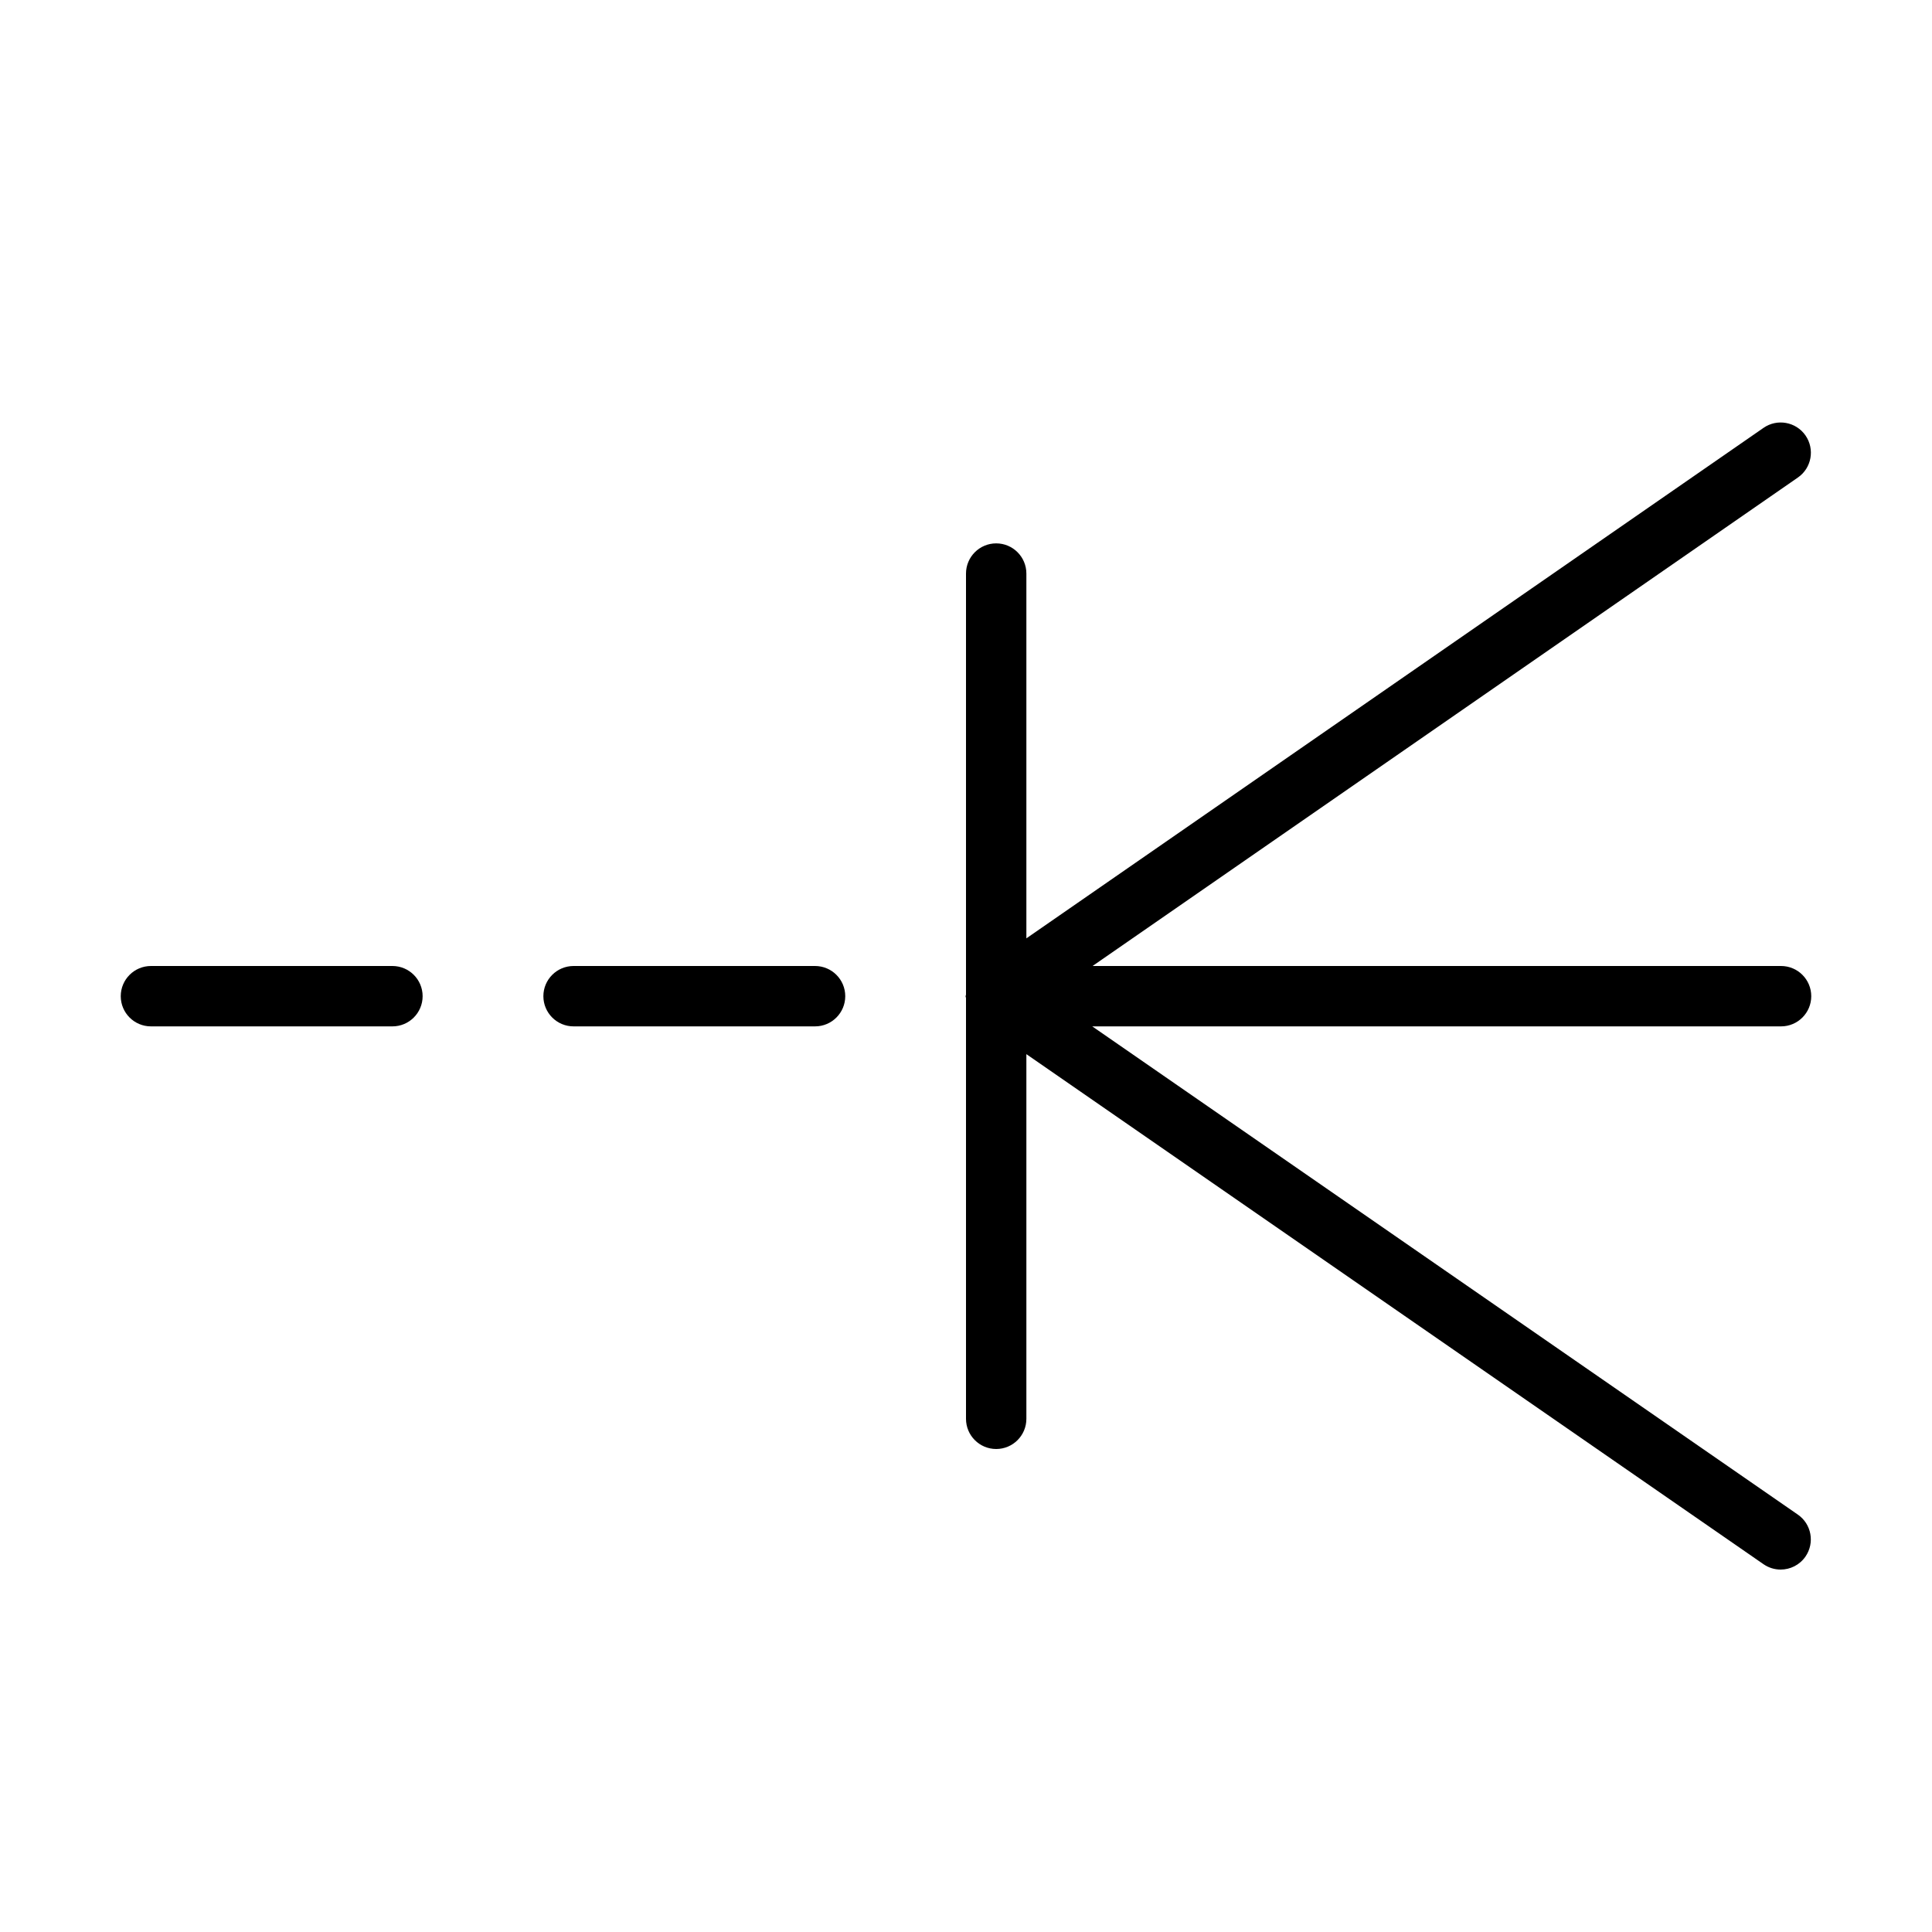 <svg version="1.1" xmlns="http://www.w3.org/2000/svg" width="32" height="32" viewBox="0 0 32 32">
<title>index</title>
<path d="M13.5 16h-4c-0.276 0-0.5 0.224-0.5 0.5s0.224 0.5 0.5 0.5h4c0.276 0 0.5-0.224 0.5-0.5s-0.224-0.5-0.5-0.5z"></path>
<path d="M6.5 16h-4c-0.276 0-0.5 0.224-0.5 0.5s0.224 0.5 0.5 0.5h4c0.276 0 0.5-0.224 0.5-0.5s-0.224-0.5-0.5-0.5z"></path>
<path d="M18.091 17h11.409c0.276 0 0.5-0.224 0.5-0.5s-0.224-0.5-0.5-0.5h-11.404l11.683-8.091c0.227-0.157 0.283-0.469 0.126-0.696-0.158-0.228-0.471-0.283-0.696-0.126l-12.209 8.455v-6.042c0-0.276-0.224-0.5-0.5-0.5s-0.5 0.224-0.5 0.5v6.974c0 0.010-0.007 0.018-0.007 0.028s0.007 0.018 0.007 0.028v6.97c0 0.276 0.224 0.5 0.5 0.5s0.5-0.224 0.5-0.5v-6.040l12.209 8.448c0.087 0.060 0.186 0.089 0.284 0.089 0.158 0 0.314-0.075 0.411-0.215 0.157-0.227 0.101-0.539-0.127-0.696l-11.686-8.086z"></path>
</svg>
